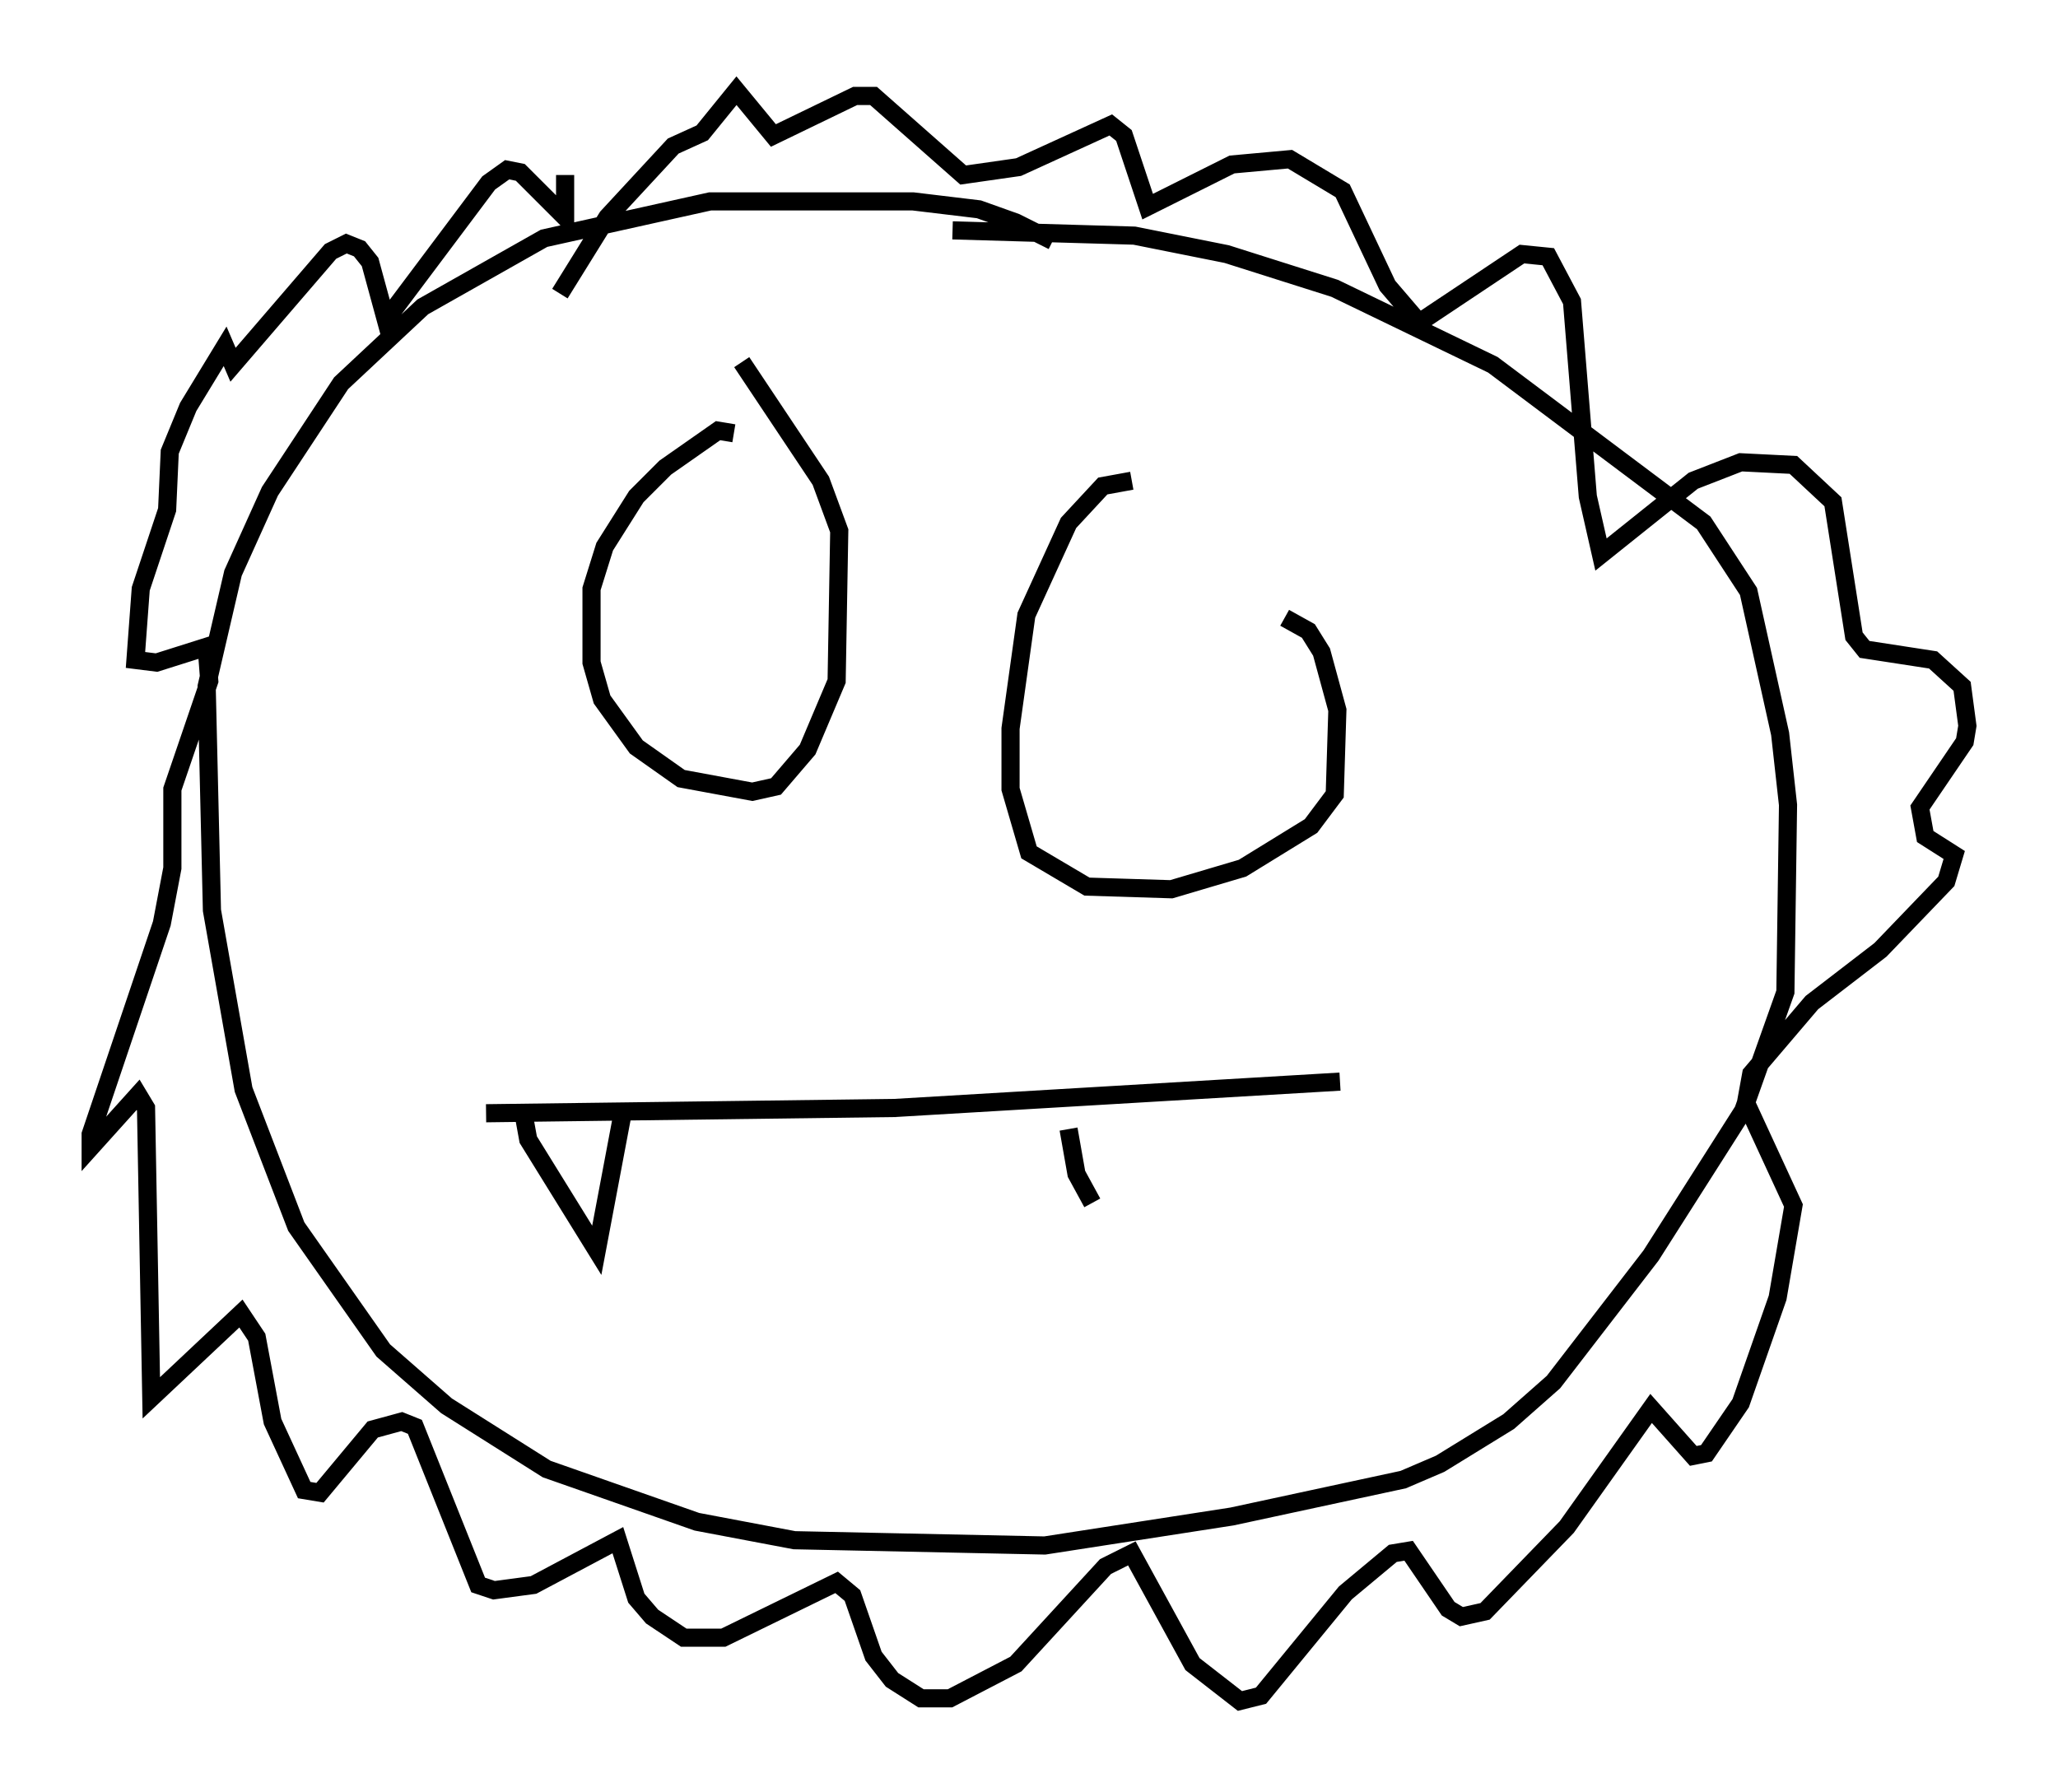 <?xml version="1.0" encoding="utf-8" ?>
<svg baseProfile="full" height="98.748" version="1.1" width="113.419" xmlns="http://www.w3.org/2000/svg" xmlns:ev="http://www.w3.org/2001/xml-events" xmlns:xlink="http://www.w3.org/1999/xlink"><defs /><rect fill="white" height="98.748" width="113.419" x="0" y="0" /><path d="M59.324, 14.732 m-1.307, -1.453 l-2.034, -1.017 -2.034, -0.726 l-3.631, -0.436 -11.184, 0.0 l-9.151, 2.034 -6.682, 3.777 l-4.503, 4.212 -3.922, 5.955 l-2.034, 4.503 -1.453, 6.246 l0.291, 12.346 1.743, 9.877 l2.905, 7.553 4.793, 6.827 l3.486, 3.05 5.52, 3.486 l8.279, 2.905 5.374, 1.017 l13.799, 0.291 10.313, -1.598 l9.441, -2.034 2.034, -0.872 l3.777, -2.324 2.469, -2.179 l5.374, -6.972 5.084, -7.989 l2.324, -6.536 0.145, -10.313 l-0.436, -3.922 -1.743, -7.844 l-2.469, -3.777 -11.62, -8.715 l-8.715, -4.212 -5.955, -1.888 l-5.084, -1.017 -10.022, -0.291 m-21.352, -3.05 l0.0, 2.324 -2.469, -2.469 l-0.726, -0.145 -1.017, 0.726 l-5.665, 7.553 -0.872, -3.196 l-0.581, -0.726 -0.726, -0.291 l-0.872, 0.436 -5.374, 6.246 l-0.436, -1.017 -2.034, 3.341 l-1.017, 2.469 -0.145, 3.196 l-1.453, 4.358 -0.291, 3.922 l1.162, 0.145 2.76, -0.872 l0.145, 1.888 -2.034, 5.955 l0.0, 4.358 -0.581, 3.05 l-3.922, 11.62 0.0, 0.726 l2.615, -2.905 0.436, 0.726 l0.291, 15.978 4.939, -4.648 l0.872, 1.307 0.872, 4.648 l1.743, 3.777 0.872, 0.145 l2.905, -3.486 1.598, -0.436 l0.726, 0.291 3.486, 8.715 l0.872, 0.291 2.179, -0.291 l4.648, -2.469 1.017, 3.196 l0.872, 1.017 1.743, 1.162 l2.179, 0.0 6.246, -3.05 l0.872, 0.726 1.162, 3.341 l1.017, 1.307 1.598, 1.017 l1.598, 0.0 3.631, -1.888 l4.939, -5.374 1.453, -0.726 l3.341, 6.101 2.615, 2.034 l1.162, -0.291 4.648, -5.665 l2.615, -2.179 0.872, -0.145 l2.179, 3.196 0.726, 0.436 l1.307, -0.291 4.503, -4.648 l4.648, -6.536 2.324, 2.615 l0.726, -0.145 1.888, -2.76 l2.034, -5.81 0.872, -5.084 l-2.615, -5.665 0.291, -1.598 l3.341, -3.922 3.777, -2.905 l3.631, -3.777 0.436, -1.453 l-1.598, -1.017 -0.291, -1.598 l2.469, -3.631 0.145, -0.872 l-0.291, -2.179 -1.598, -1.453 l-3.777, -0.581 -0.581, -0.726 l-1.162, -7.408 -2.179, -2.034 l-2.905, -0.145 -2.615, 1.017 l-5.084, 4.067 -0.726, -3.196 l-0.872, -10.749 -1.307, -2.469 l-1.453, -0.145 -5.665, 3.777 l-1.743, -2.034 -2.469, -5.229 l-2.905, -1.743 -3.196, 0.291 l-4.648, 2.324 -1.307, -3.922 l-0.726, -0.581 -5.084, 2.324 l-3.05, 0.436 -4.939, -4.358 l-1.017, 0.0 -4.503, 2.179 l-2.034, -2.469 -1.888, 2.324 l-1.598, 0.726 -3.631, 3.922 l-2.615, 4.212 m9.587, 7.698 l-0.872, -0.145 -2.905, 2.034 l-1.598, 1.598 -1.743, 2.76 l-0.726, 2.324 0.0, 4.067 l0.581, 2.034 1.888, 2.615 l2.469, 1.743 3.922, 0.726 l1.307, -0.291 1.743, -2.034 l1.598, -3.777 0.145, -8.279 l-1.017, -2.76 -4.358, -6.536 m21.497, 6.536 l-1.598, 0.291 -1.888, 2.034 l-2.324, 5.084 -0.872, 6.246 l0.0, 3.341 1.017, 3.486 l3.196, 1.888 4.648, 0.145 l3.922, -1.162 3.777, -2.324 l1.307, -1.743 0.145, -4.648 l-0.872, -3.196 -0.726, -1.162 l-1.307, -0.726 m-44.011, 27.307 l22.514, -0.291 24.547, -1.453 m-45.028, 1.598 l0.291, 1.598 3.777, 6.101 l1.453, -7.698 m24.547, 1.017 l0.436, 2.469 0.872, 1.598 " fill="none" stroke="black" stroke-width="1" /></svg>